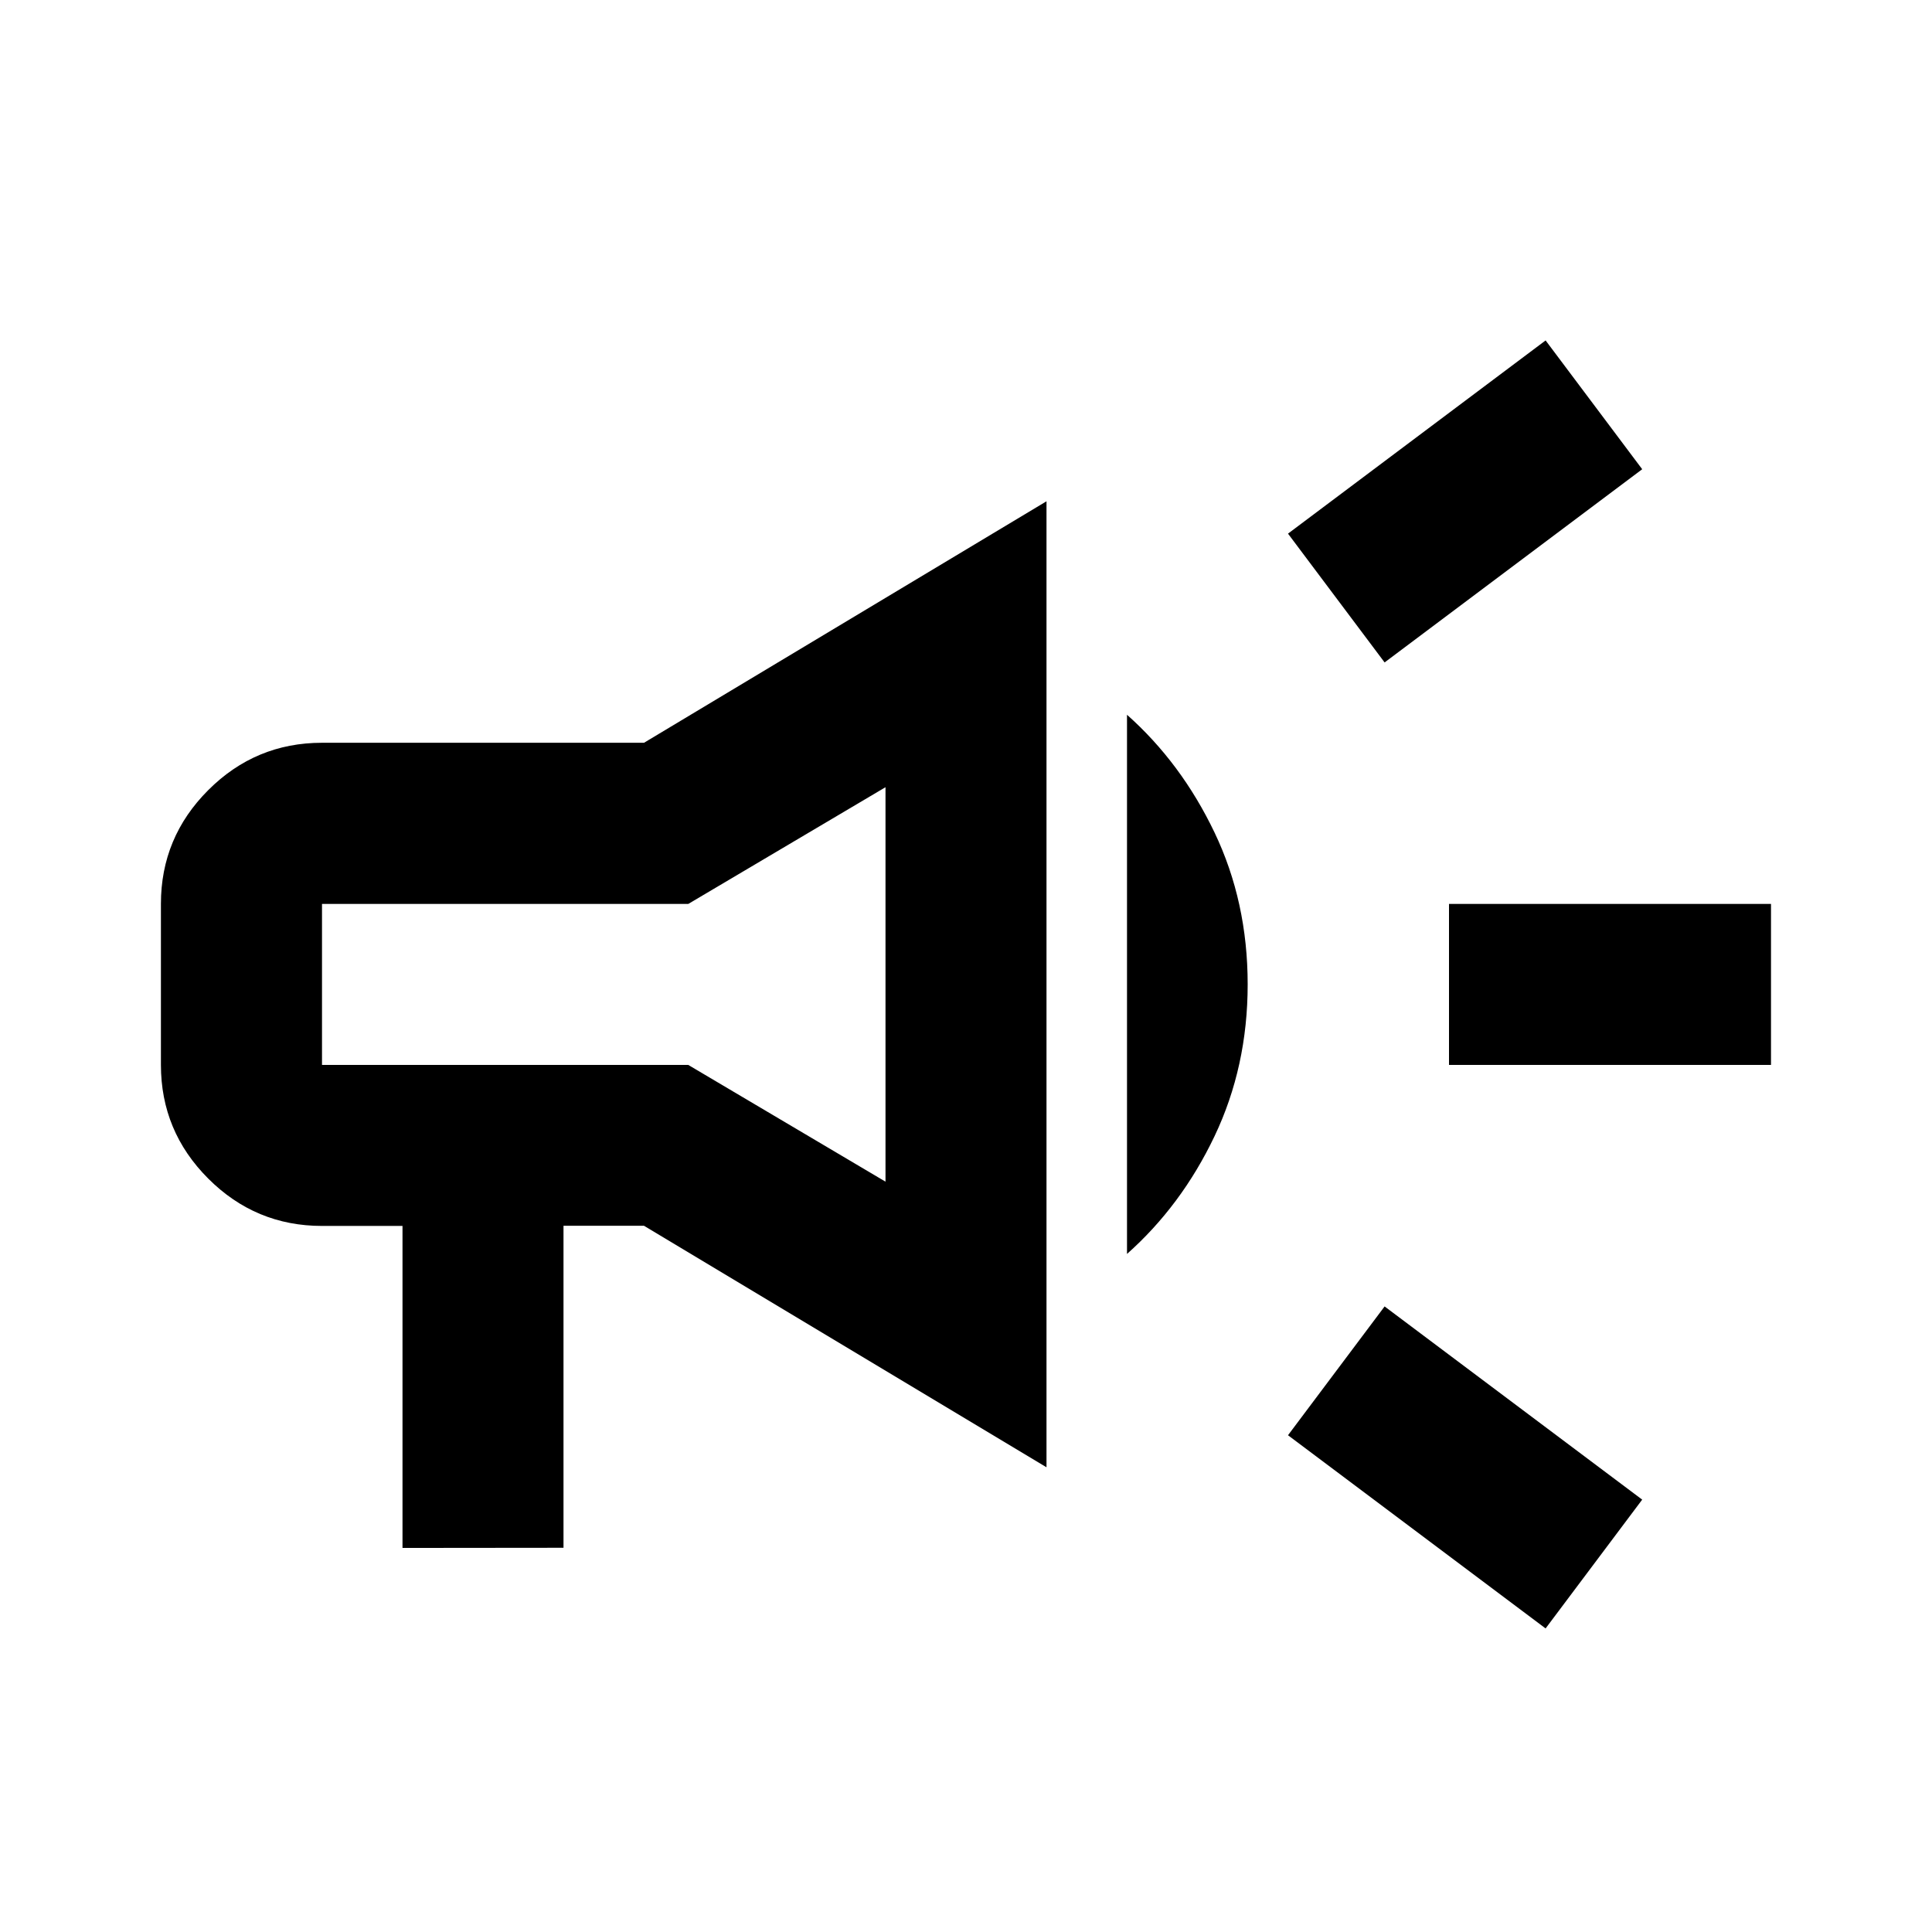 <svg viewBox="0 0 24 24" xmlns="http://www.w3.org/2000/svg"><path d="m18 13.229v-2h4v2zm1.2 7-3.2-2.4 1.2-1.6 3.2 2.4zm-2-12-1.2-1.6 3.2-2.4 1.2 1.6zm-12.2 11v-4h-1c-.55 0-1.021-.196-1.413-.588s-.588-.863-.588-1.413v-2c0-.55.196-1.021.588-1.413.392-.392.863-.588 1.413-.588h4l5-3v12l-5-3h-1v4zm6-4.55v-4.9l-2.45 1.45h-4.55v2h4.55zm3 .9v-6.7c.45.4.812.887 1.087 1.462s.412 1.204.412 1.887-.138 1.312-.412 1.887-.637 1.062-1.087 1.462z"/></svg>